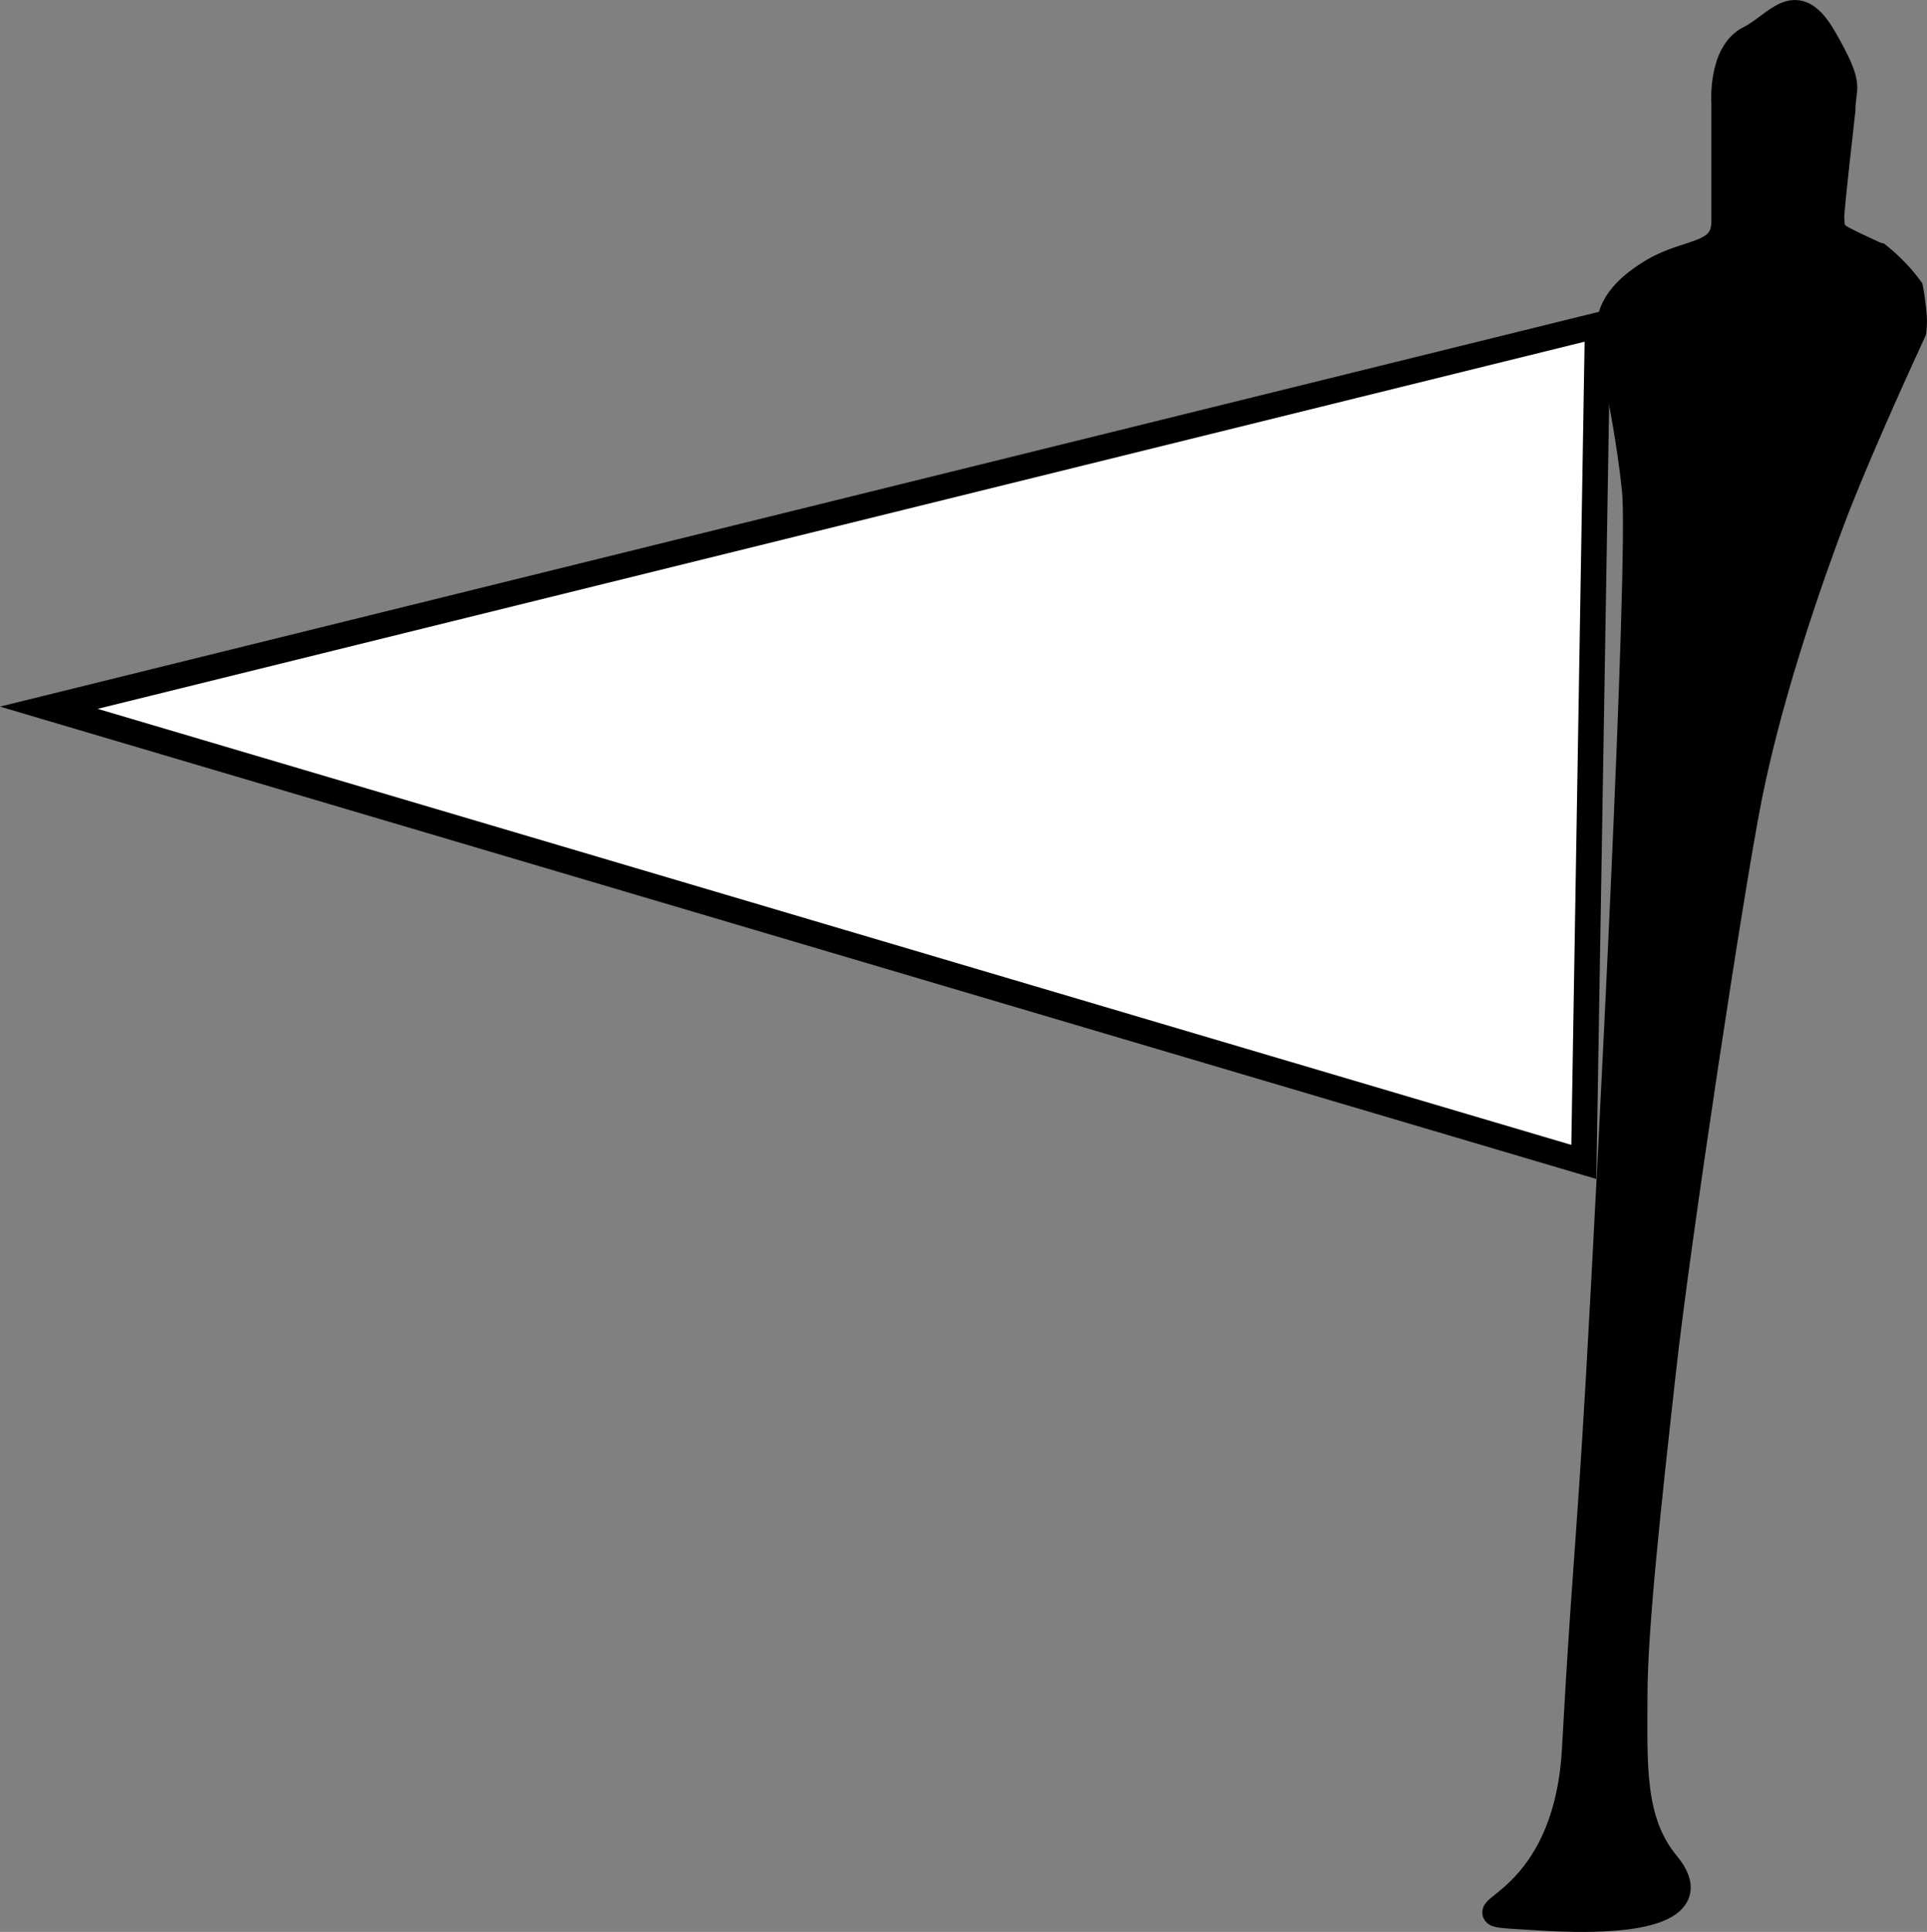 <?xml version="1.0" encoding="utf-8"?>
<!-- Generator: Adobe Illustrator 17.0.0, SVG Export Plug-In . SVG Version: 6.00 Build 0)  -->
<!DOCTYPE svg PUBLIC "-//W3C//DTD SVG 1.1//EN" "http://www.w3.org/Graphics/SVG/1.1/DTD/svg11.dtd">
<svg version="1.1" xmlns="http://www.w3.org/2000/svg" xmlns:xlink="http://www.w3.org/1999/xlink" x="0px" y="0px"
	 width="226.069px" height="226.602px" viewBox="0 0 226.069 226.602" enable-background="new 0 0 226.069 226.602"
	 xml:space="preserve">
<rect x="0" y="0" width="226.069" height="226.602" fill="#808080" stroke="none"/>
<g id="Layer_1">
	<polygon fill="#FFFFFF" stroke="#000000" stroke-width="3" stroke-miterlimit="10" points="187.433,38.154 5.729,83.012 
		185.808,136.288 	"/>
	<path stroke="#000000" stroke-width="3" stroke-miterlimit="10" d="M224.569,37.657c0.003-0.497-0.133-2.096-0.45-3.803
		c-1.075-1.482-2.36-2.77-3.775-3.917l-0.311-0.086l-2.213-1.033c0,0-1.623-0.738-2.213-1.18c-0.59-0.443-0.738-1.033-0.738-2.213
		s1.307-12.528,1.307-12.528c0-2.939,1.209-2.492-2.149-8.369s-5.457-1.679-8.816,0s-2.939,7.556-2.939,7.556s0,9.655,0,13.853
		s-4.198,3.358-8.396,5.877s-5.457,5.038-5.038,7.976c0.113,0.794,0.319,1.864,0.575,3.161c0.691,3.5,1.751,8.65,2.364,14.471
		c0.84,7.976-2.939,81.861-4.198,103.691c-1.259,21.83-1.679,23.089-2.839,44.079c-1.159,20.99-17.312,18.891-4.298,19.731
		s19.311-1.259,15.113-6.297s-3.778-11.754-3.778-19.731s1.679-23.089,3.358-38.202s7.976-56.673,10.075-67.168
		s5.877-22.249,9.655-32.325c2.503-6.675,6.925-16.49,9.631-22.368C224.533,38.439,224.567,38.047,224.569,37.657z"/>
	<g>
		<rect x="451.383" y="137.355" fill="none" width="42.954" height="0"/>
	</g>
</g>
<g id="Layer_2">
	<g>
	</g>
	<g>
	</g>
	<g>
	</g>
	<g>
	</g>
	<g>
	</g>
	<g>
	</g>
</g>
</svg>
